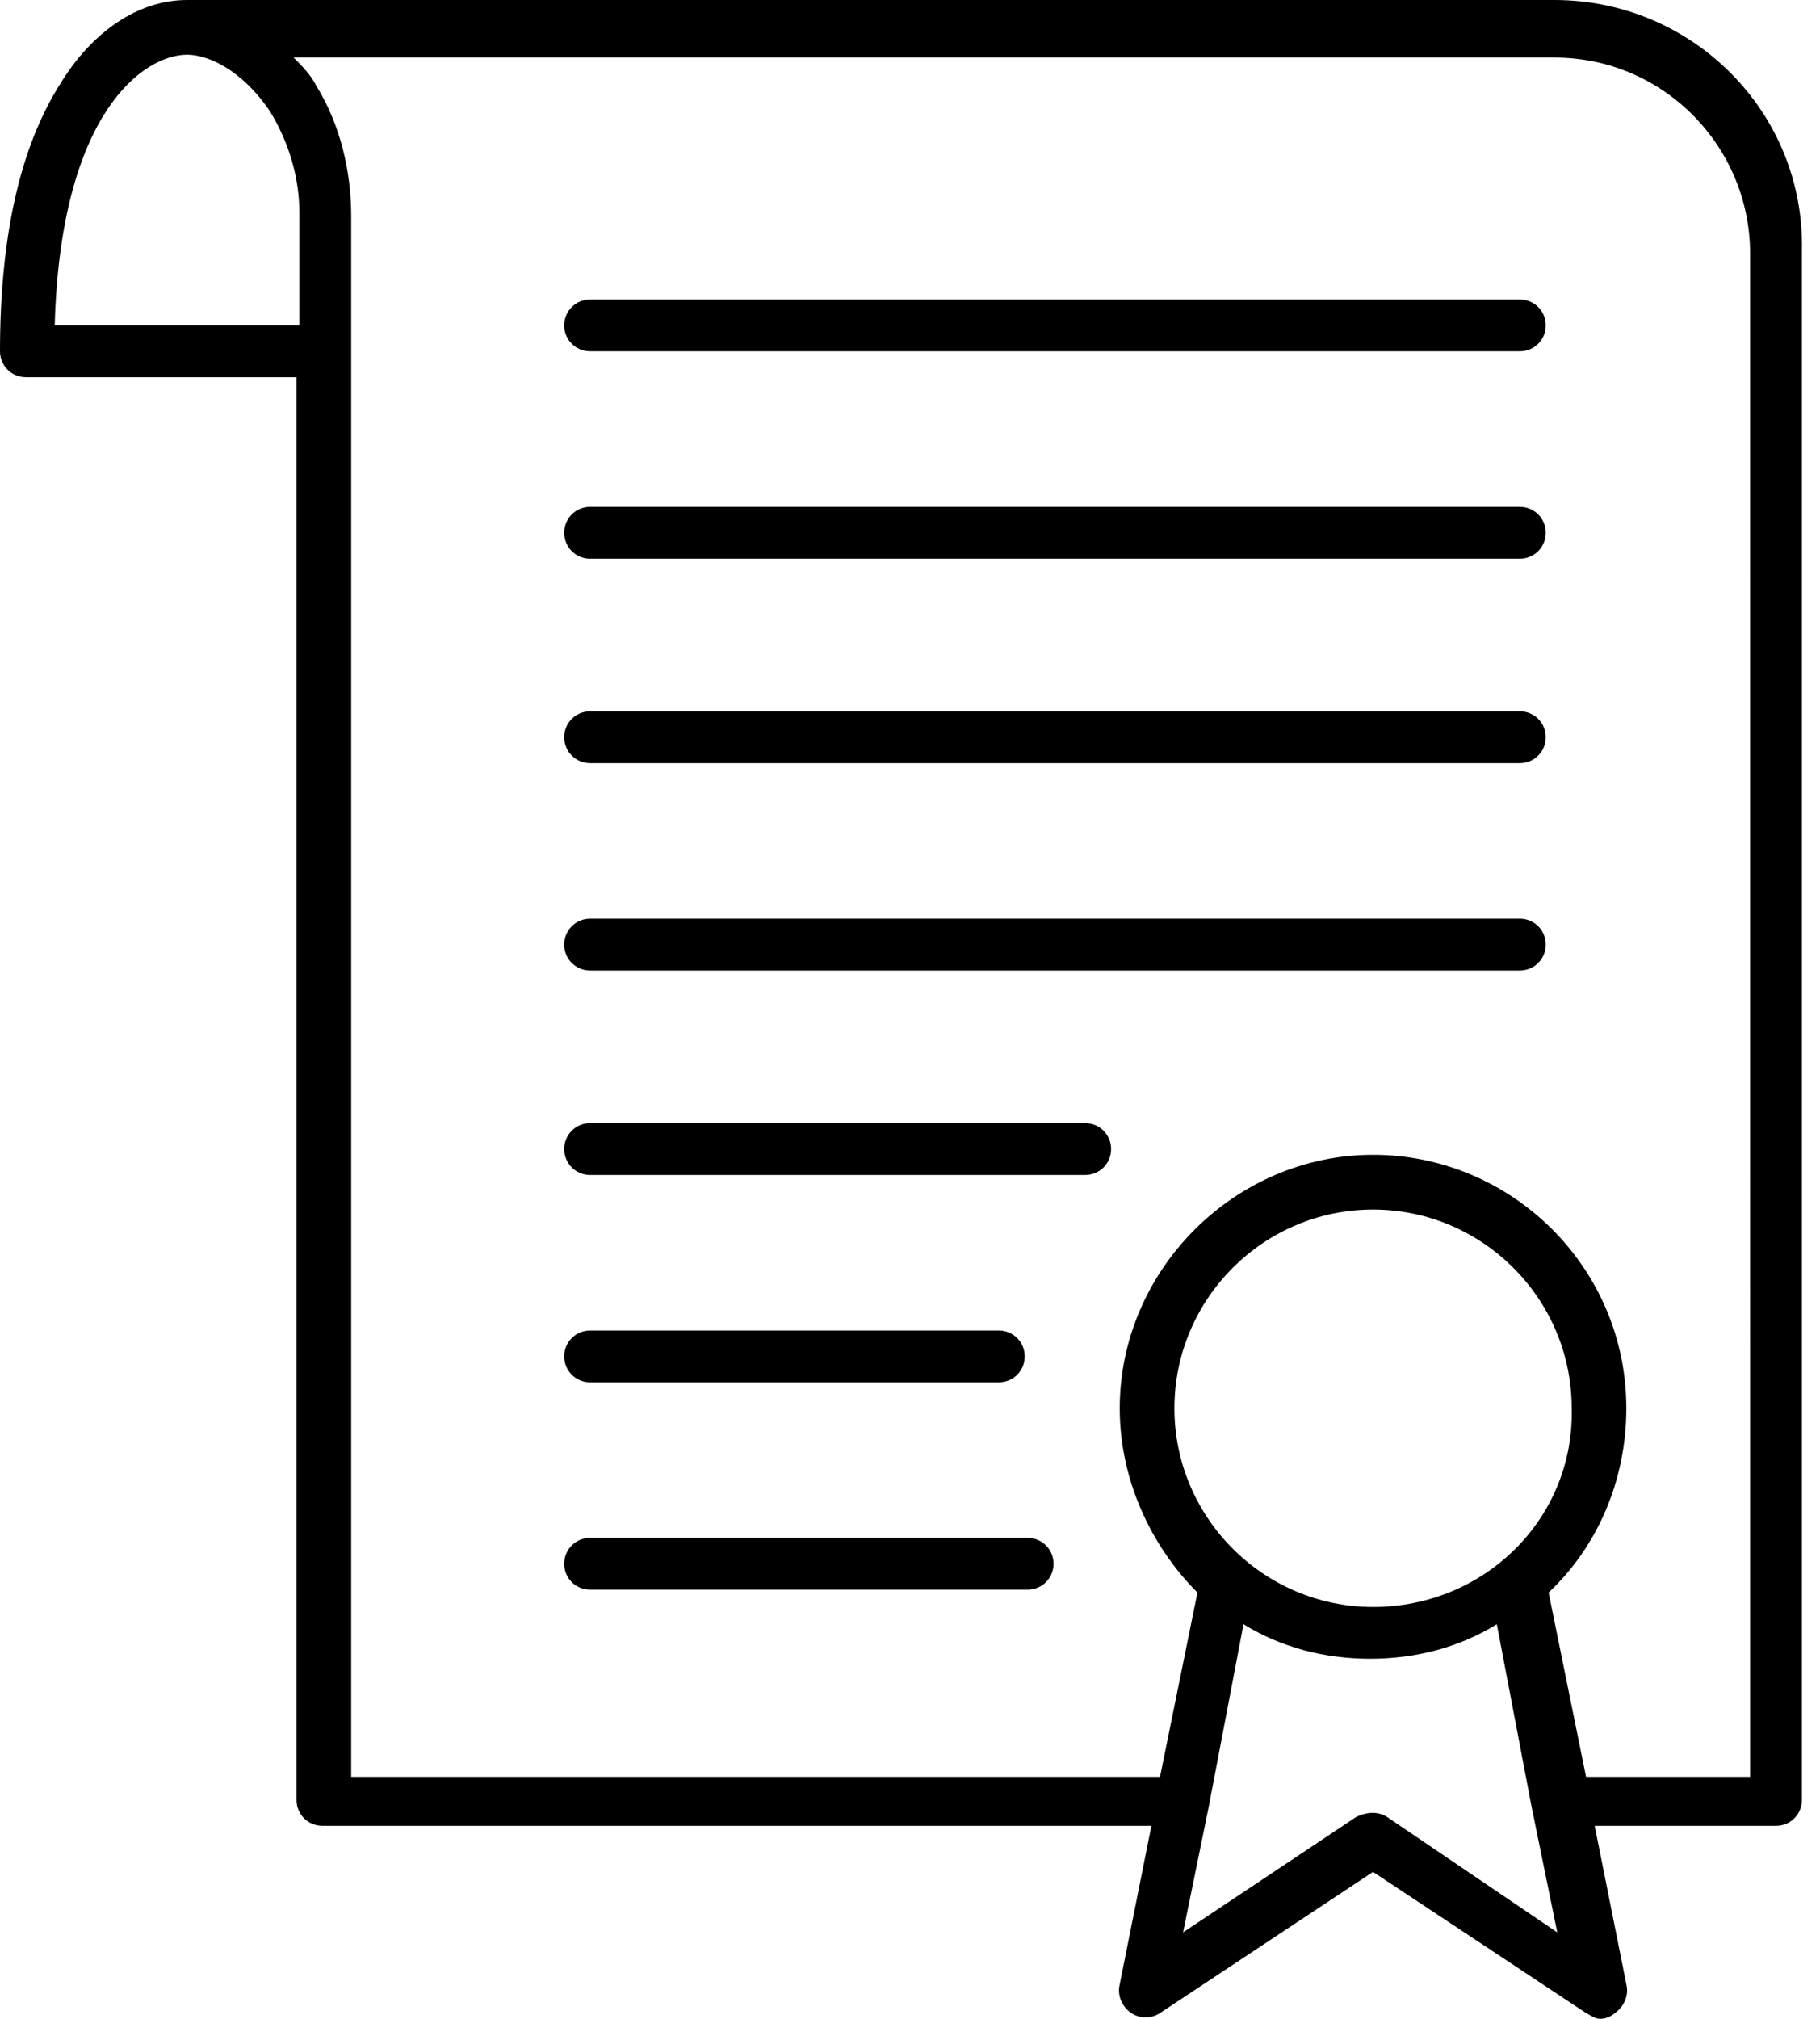 <svg width="46" height="51" viewBox="0 0 46 51" fill="none" xmlns="http://www.w3.org/2000/svg">
<path d="M39.287 0H4.729C3.493 0 2.328 0.8 1.528 2.11C0.51 3.71 0 5.965 0 8.875C0 9.239 0.291 9.53 0.655 9.53H0.873L7.494 9.53V45.47C7.494 45.834 7.784 46.125 8.148 46.125H29.101L28.301 50.127C28.228 50.417 28.373 50.709 28.591 50.854C28.81 51 29.101 51 29.319 50.854L34.703 47.289L40.087 50.854C40.233 50.927 40.305 51 40.451 51C40.596 51 40.742 50.927 40.815 50.854C41.033 50.709 41.178 50.418 41.105 50.127L40.305 46.125H44.889C45.253 46.125 45.543 45.834 45.543 45.47V6.329C45.616 2.837 42.779 9.91179e-07 39.287 9.91179e-07L39.287 0ZM7.494 8.221H1.383C1.528 2.837 3.638 1.382 4.73 1.382C5.239 1.382 6.112 1.746 6.839 2.837C7.276 3.564 7.567 4.437 7.567 5.383V8.221H7.494ZM34.703 40.596C31.939 40.596 29.683 38.34 29.683 35.576C29.683 32.811 31.939 30.556 34.703 30.556C37.468 30.556 39.724 32.811 39.724 35.576C39.796 38.34 37.541 40.596 34.703 40.596ZM35.067 45.907C34.849 45.761 34.558 45.761 34.267 45.907L29.902 48.816L30.556 45.615L31.429 41.032C32.375 41.614 33.466 41.904 34.63 41.904C35.795 41.904 36.886 41.614 37.832 41.032L38.705 45.615L39.359 48.816L35.067 45.907ZM44.234 44.888H40.087L39.141 40.232C40.378 39.068 41.105 37.395 41.105 35.576C41.105 32.011 38.196 29.173 34.703 29.173C31.211 29.173 28.301 32.083 28.301 35.576C28.301 37.395 29.101 39.068 30.265 40.232L29.319 44.888H8.876V5.456C8.876 4.292 8.585 3.128 8.003 2.182C7.857 1.891 7.639 1.673 7.421 1.454H39.286C42.051 1.454 44.233 3.71 44.233 6.401L44.234 44.888Z" fill="black"/>
<path d="M38.414 7.566H14.915C14.551 7.566 14.26 7.857 14.26 8.221C14.26 8.585 14.551 8.875 14.915 8.875H38.414C38.778 8.875 39.069 8.585 39.069 8.221C39.069 7.857 38.778 7.566 38.414 7.566Z" fill="black"/>
<path d="M38.414 12.804H14.915C14.551 12.804 14.26 13.095 14.26 13.459C14.26 13.823 14.551 14.114 14.915 14.114H38.414C38.778 14.114 39.069 13.823 39.069 13.459C39.069 13.095 38.778 12.804 38.414 12.804Z" fill="black"/>
<path d="M38.414 17.97H14.915C14.551 17.97 14.26 18.261 14.26 18.624C14.26 18.988 14.551 19.279 14.915 19.279H38.414C38.778 19.279 39.069 18.988 39.069 18.624C39.069 18.261 38.778 17.97 38.414 17.97Z" fill="black"/>
<path d="M38.414 23.208H14.915C14.551 23.208 14.26 23.499 14.26 23.863C14.26 24.227 14.551 24.517 14.915 24.517H38.414C38.778 24.517 39.069 24.227 39.069 23.863C39.069 23.499 38.778 23.208 38.414 23.208Z" fill="black"/>
<path d="M27.428 28.373H14.915C14.551 28.373 14.26 28.664 14.26 29.028C14.26 29.392 14.551 29.683 14.915 29.683H27.428C27.792 29.683 28.083 29.392 28.083 29.028C28.083 28.664 27.792 28.373 27.428 28.373Z" fill="black"/>
<path d="M25.246 33.612H14.915C14.551 33.612 14.26 33.903 14.26 34.266C14.26 34.63 14.551 34.921 14.915 34.921H25.246C25.61 34.921 25.9 34.63 25.9 34.266C25.9 33.903 25.61 33.612 25.246 33.612Z" fill="black"/>
<path d="M25.973 40.159H14.915C14.551 40.159 14.26 39.869 14.26 39.505C14.26 39.141 14.551 38.85 14.915 38.85H25.973C26.337 38.85 26.628 39.141 26.628 39.505C26.628 39.869 26.337 40.159 25.973 40.159Z" fill="black"/>
</svg>
